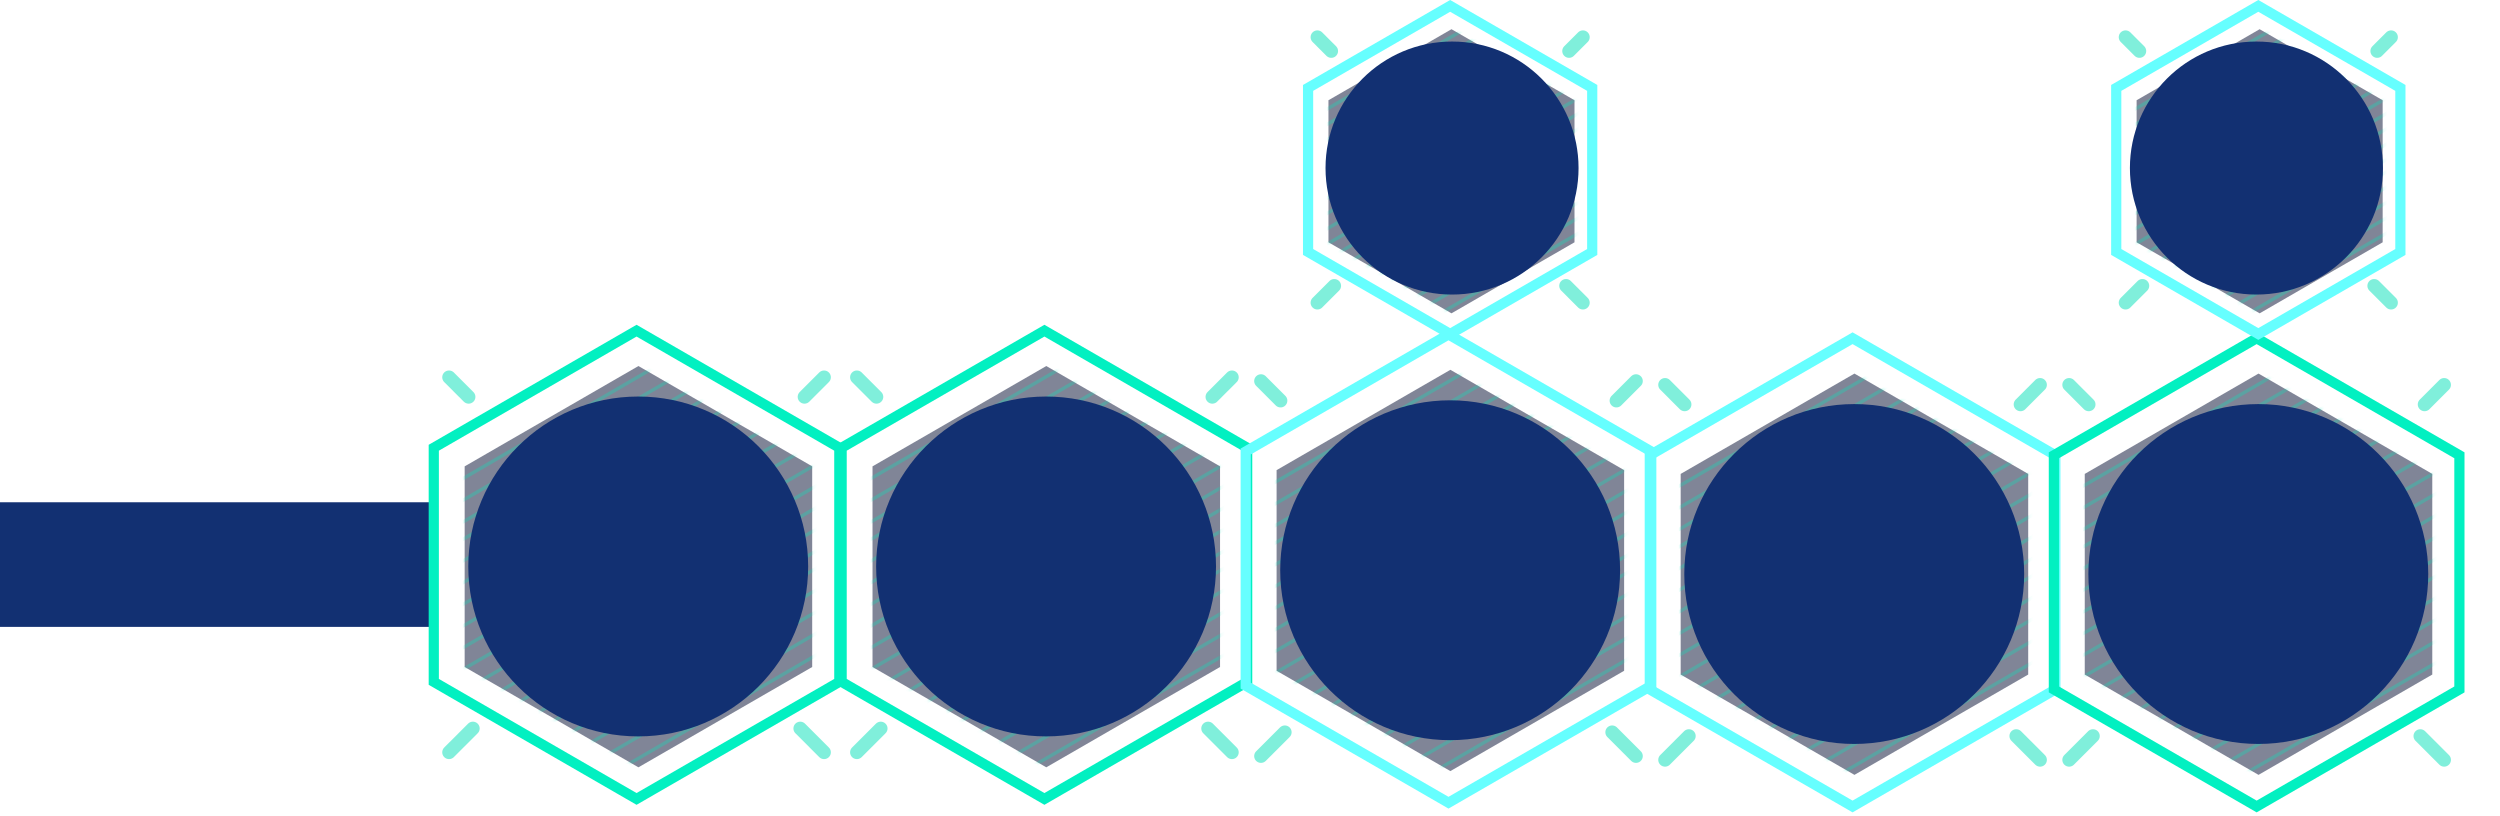 <?xml version="1.0" encoding="UTF-8"?>
<svg width="662px" height="216px" viewBox="0 0 662 216" version="1.1" xmlns="http://www.w3.org/2000/svg" xmlns:xlink="http://www.w3.org/1999/xlink">
    <title>攻击链</title>
    <defs>
        <polygon id="path-1" points="53.131 0 99.144 26.566 99.144 79.697 53.131 106.262 7.118 79.697 7.118 26.566"></polygon>
        <polygon id="path-3" points="53.131 0 99.144 26.566 99.144 79.697 53.131 106.262 7.118 79.697 7.118 26.566"></polygon>
        <polygon id="path-5" points="53.131 0 99.144 26.566 99.144 79.697 53.131 106.262 7.118 79.697 7.118 26.566"></polygon>
        <polygon id="path-7" points="53.131 0 99.144 26.566 99.144 79.697 53.131 106.262 7.118 79.697 7.118 26.566"></polygon>
        <polygon id="path-9" points="53.131 0 99.144 26.566 99.144 79.697 53.131 106.262 7.118 79.697 7.118 26.566"></polygon>
        <polygon id="path-11" points="37.617 0 70.195 18.809 70.195 56.426 37.617 75.234 5.04 56.426 5.04 18.809"></polygon>
        <polygon id="path-13" points="37.617 0 70.195 18.809 70.195 56.426 37.617 75.234 5.04 56.426 5.04 18.809"></polygon>
    </defs>
    <g id="页面-1" stroke="none" stroke-width="1" fill="none" fill-rule="evenodd">
        <g id="TADS首页" transform="translate(-1001, -192)">
            <g id="攻击链" transform="translate(1001, 192)">
                <rect id="矩形" fill="#123072" x="0" y="133" width="115" height="33"></rect>
                <g transform="translate(105, 0)">
                    <g id="编组-34" transform="translate(0, 86)">
                        <g id="编组-12备份-3">
                            <g id="编组-22" transform="translate(13.903, 13.903)" opacity="0.5" stroke="#02E0B7" stroke-linecap="round" stroke-width="3.6">
                                <path d="M0,99.31 L6.317,92.994 M94.122,5.188 L99.31,0" id="形状"></path>
                                <path d="M0,99.31 L6.317,92.994 M94.122,5.188 L99.31,0" id="形状" transform="translate(49.655, 49.655) scale(-1, 1) translate(-49.655, -49.655) "></path>
                            </g>
                            <path d="M63.559,1.559 L117.252,32.559 L117.252,94.559 L63.559,125.558 L9.865,94.559 L9.865,32.559 L63.559,1.559 Z" id="多边形" stroke="#02F0C1" stroke-width="2.7"></path>
                            <g id="编组-19" transform="translate(10.924, 10.924)">
                                <mask id="mask-2" fill="white">
                                    <use xlink:href="#path-1"></use>
                                </mask>
                                <use id="蒙版" fill-opacity="0.5" fill="#030C31" xlink:href="#path-1"></use>
                                <g id="编组-21" opacity="0.3" mask="url(#mask-2)" stroke="#02E7BC" stroke-width="0.9">
                                    <g transform="translate(45.683, 51.641) rotate(-30) translate(-45.683, -51.641) translate(-51.641, -2.979)">
                                        <line x1="-6.83540668e-13" y1="26.317" x2="194.152" y2="25.821" id="路径-19"></line>
                                        <line x1="3.57990672e-12" y1="30.29" x2="194.152" y2="29.793" id="路径-19"></line>
                                        <line x1="3.80589586e-12" y1="1.49" x2="194.152" y2="0.993" id="路径-19备份"></line>
                                        <line x1="1.42200521e-12" y1="74.979" x2="194.152" y2="74.483" id="路径-19"></line>
                                        <line x1="2.44351576e-12" y1="40.221" x2="194.152" y2="39.724" id="路径-19"></line>
                                        <line x1="1.07788918e-12" y1="11.421" x2="194.152" y2="10.924" id="路径-19备份-2"></line>
                                        <line x1="3.80613457e-12" y1="6.455" x2="194.152" y2="5.959" id="路径-19备份"></line>
                                        <line x1="3.5223949e-12" y1="16.386" x2="194.152" y2="15.89" id="路径-19备份-2"></line>
                                        <line x1="3.468607e-12" y1="79.945" x2="194.152" y2="79.448" id="路径-19"></line>
                                        <line x1="3.86507866e-12" y1="50.152" x2="194.152" y2="49.655" id="路径-19"></line>
                                        <line x1="3.97738097e-12" y1="21.352" x2="194.152" y2="20.855" id="路径-19备份-3"></line>
                                        <line x1="3.80985849e-12" y1="83.917" x2="194.152" y2="83.421" id="路径-19"></line>
                                        <line x1="1.1939154e-12" y1="60.083" x2="194.152" y2="59.586" id="路径-19"></line>
                                        <line x1="3.58014543e-12" y1="35.255" x2="194.152" y2="34.759" id="路径-19"></line>
                                        <line x1="3.4100926e-12" y1="45.186" x2="194.152" y2="44.69" id="路径-19"></line>
                                        <line x1="3.86531737e-12" y1="55.117" x2="194.152" y2="54.621" id="路径-19"></line>
                                        <line x1="3.5815777e-12" y1="65.048" x2="194.152" y2="64.552" id="路径-19"></line>
                                        <line x1="1.0816131e-12" y1="88.883" x2="194.152" y2="88.386" id="路径-19"></line>
                                        <line x1="3.58181642e-12" y1="70.014" x2="194.152" y2="69.517" id="路径-19"></line>
                                        <line x1="3.4692754e-12" y1="93.848" x2="194.152" y2="93.352" id="路径-19"></line>
                                        <line x1="3.92426146e-12" y1="98.814" x2="194.152" y2="98.317" id="路径-19"></line>
                                        <line x1="2.33288445e-12" y1="103.779" x2="194.152" y2="103.283" id="路径-19"></line>
                                        <line x1="3.3563047e-12" y1="108.745" x2="194.152" y2="108.248" id="路径-19"></line>
                                    </g>
                                </g>
                            </g>
                        </g>
                        <g id="编组-14" transform="translate(19, 19)">
                            <g id="编组-10" fill="#123072">
                                <circle id="椭圆形" cx="45" cy="45" r="45"></circle>
                            </g>
                            <g id="编组-8" transform="translate(13, 52)"></g>
                        </g>
                    </g>
                    <g id="编组-34备份" transform="translate(108, 86)">
                        <g id="编组-12备份-3">
                            <g id="编组-22" transform="translate(13.903, 13.903)" opacity="0.5" stroke="#02E0B7" stroke-linecap="round" stroke-width="3.6">
                                <path d="M0,99.31 L6.317,92.994 M94.122,5.188 L99.31,0" id="形状"></path>
                                <path d="M0,99.31 L6.317,92.994 M94.122,5.188 L99.31,0" id="形状" transform="translate(49.655, 49.655) scale(-1, 1) translate(-49.655, -49.655) "></path>
                            </g>
                            <path d="M63.559,1.559 L117.252,32.559 L117.252,94.559 L63.559,125.558 L9.865,94.559 L9.865,32.559 L63.559,1.559 Z" id="多边形" stroke="#02F0C1" stroke-width="2.7"></path>
                            <g id="编组-19" transform="translate(10.924, 10.924)">
                                <mask id="mask-4" fill="white">
                                    <use xlink:href="#path-3"></use>
                                </mask>
                                <use id="蒙版" fill-opacity="0.5" fill="#030C31" xlink:href="#path-3"></use>
                                <g id="编组-21" opacity="0.3" mask="url(#mask-4)" stroke="#02E7BC" stroke-width="0.9">
                                    <g transform="translate(45.683, 51.641) rotate(-30) translate(-45.683, -51.641) translate(-51.641, -2.979)">
                                        <line x1="-8.54070925e-13" y1="26.317" x2="194.152" y2="25.821" id="路径-19"></line>
                                        <line x1="3.01147253e-12" y1="30.29" x2="194.152" y2="29.793" id="路径-19"></line>
                                        <line x1="5.22698133e-12" y1="1.49" x2="194.152" y2="0.993" id="路径-19备份"></line>
                                        <line x1="2.8999341e-12" y1="74.979" x2="194.152" y2="74.483" id="路径-19"></line>
                                        <line x1="2.32982893e-12" y1="40.221" x2="194.152" y2="39.724" id="路径-19"></line>
                                        <line x1="2.953722e-12" y1="11.421" x2="194.152" y2="10.924" id="路径-19备份-2"></line>
                                        <line x1="5.22722004e-12" y1="6.455" x2="194.152" y2="5.959" id="路径-19备份"></line>
                                        <line x1="2.95396071e-12" y1="16.386" x2="194.152" y2="15.89" id="路径-19备份-2"></line>
                                        <line x1="2.90017282e-12" y1="79.945" x2="194.152" y2="79.448" id="路径-19"></line>
                                        <line x1="5.28616413e-12" y1="50.152" x2="194.152" y2="49.655" id="路径-19"></line>
                                        <line x1="5.51215327e-12" y1="21.352" x2="194.152" y2="20.855" id="路径-19备份-3"></line>
                                        <line x1="5.17410054e-12" y1="83.917" x2="194.152" y2="83.421" id="路径-19"></line>
                                        <line x1="3.12659164e-12" y1="60.083" x2="194.152" y2="59.586" id="路径-19"></line>
                                        <line x1="3.01171124e-12" y1="35.255" x2="194.152" y2="34.759" id="路径-19"></line>
                                        <line x1="2.84165841e-12" y1="45.186" x2="194.152" y2="44.69" id="路径-19"></line>
                                        <line x1="5.28640285e-12" y1="55.117" x2="194.152" y2="54.621" id="路径-19"></line>
                                        <line x1="3.12683035e-12" y1="65.048" x2="194.152" y2="64.552" id="路径-19"></line>
                                        <line x1="9.67926257e-13" y1="88.883" x2="194.152" y2="88.386" id="路径-19"></line>
                                        <line x1="3.12706907e-12" y1="70.014" x2="194.152" y2="69.517" id="路径-19"></line>
                                        <line x1="3.01452805e-12" y1="93.848" x2="194.152" y2="93.352" id="路径-19"></line>
                                        <line x1="5.51587719e-12" y1="98.814" x2="194.152" y2="98.317" id="路径-19"></line>
                                        <line x1="2.33288445e-12" y1="103.779" x2="194.152" y2="103.283" id="路径-19"></line>
                                        <line x1="2.78787051e-12" y1="108.745" x2="194.152" y2="108.248" id="路径-19"></line>
                                    </g>
                                </g>
                            </g>
                        </g>
                        <g id="编组-14" transform="translate(19, 19)">
                            <g id="编组-10" fill="#123072">
                                <circle id="椭圆形" cx="45" cy="45" r="45"></circle>
                            </g>
                            <g id="编组-8" transform="translate(13, 52)"></g>
                        </g>
                    </g>
                    <g id="编组-34备份-2" transform="translate(215, 87)">
                        <g id="编组-12备份-3">
                            <g id="编组-22" transform="translate(13.903, 13.903)" opacity="0.5" stroke="#02E0B7" stroke-linecap="round" stroke-width="3.6">
                                <path d="M0,99.31 L6.317,92.994 M94.122,5.188 L99.31,0" id="形状"></path>
                                <path d="M0,99.31 L6.317,92.994 M94.122,5.188 L99.31,0" id="形状" transform="translate(49.655, 49.655) scale(-1, 1) translate(-49.655, -49.655) "></path>
                            </g>
                            <path d="M63.559,1.559 L117.252,32.559 L117.252,94.559 L63.559,125.558 L9.865,94.559 L9.865,32.559 L63.559,1.559 Z" id="多边形" stroke="#66FFFF" stroke-width="2.7"></path>
                            <g id="编组-19" transform="translate(10.924, 10.924)">
                                <mask id="mask-6" fill="white">
                                    <use xlink:href="#path-5"></use>
                                </mask>
                                <use id="蒙版" fill-opacity="0.5" fill="#030C31" xlink:href="#path-5"></use>
                                <g id="编组-21" opacity="0.3" mask="url(#mask-6)" stroke="#02E7BC" stroke-width="0.9">
                                    <g transform="translate(45.683, 51.641) rotate(-30) translate(-45.683, -51.641) translate(-51.641, -2.979)">
                                        <line x1="5.67070058e-13" y1="26.317" x2="194.152" y2="25.821" id="路径-19"></line>
                                        <line x1="5.28526479e-12" y1="30.29" x2="194.152" y2="29.793" id="路径-19"></line>
                                        <line x1="5.51125394e-12" y1="1.49" x2="194.152" y2="0.993" id="路径-19备份"></line>
                                        <line x1="2.78630278e-12" y1="74.979" x2="194.152" y2="74.483" id="路径-19"></line>
                                        <line x1="4.26256068e-12" y1="40.221" x2="194.152" y2="39.724" id="路径-19"></line>
                                        <line x1="2.78324726e-12" y1="11.421" x2="194.152" y2="10.924" id="路径-19备份-2"></line>
                                        <line x1="5.51149265e-12" y1="6.455" x2="194.152" y2="5.959" id="路径-19备份"></line>
                                        <line x1="5.22775298e-12" y1="16.386" x2="194.152" y2="15.89" id="路径-19备份-2"></line>
                                        <line x1="5.17396508e-12" y1="79.945" x2="194.152" y2="79.448" id="路径-19"></line>
                                        <line x1="5.62728016e-12" y1="50.152" x2="194.152" y2="49.655" id="路径-19"></line>
                                        <line x1="5.68273904e-12" y1="21.352" x2="194.152" y2="20.855" id="路径-19备份-3"></line>
                                        <line x1="5.51521656e-12" y1="83.917" x2="194.152" y2="83.421" id="路径-19"></line>
                                        <line x1="2.89927348e-12" y1="60.083" x2="194.152" y2="59.586" id="路径-19"></line>
                                        <line x1="5.28550351e-12" y1="35.255" x2="194.152" y2="34.759" id="路径-19"></line>
                                        <line x1="5.17229409e-12" y1="45.186" x2="194.152" y2="44.69" id="路径-19"></line>
                                        <line x1="5.51383203e-12" y1="55.117" x2="194.152" y2="54.621" id="路径-19"></line>
                                        <line x1="5.51430946e-12" y1="65.048" x2="194.152" y2="64.552" id="路径-19"></line>
                                        <line x1="4.26490006e-12" y1="88.883" x2="194.152" y2="88.386" id="路径-19"></line>
                                        <line x1="5.51454817e-12" y1="70.014" x2="194.152" y2="69.517" id="路径-19"></line>
                                        <line x1="5.17463348e-12" y1="93.848" x2="194.152" y2="93.352" id="路径-19"></line>
                                        <line x1="5.74330638e-12" y1="98.814" x2="194.152" y2="98.317" id="路径-19"></line>
                                        <line x1="4.15192936e-12" y1="103.779" x2="194.152" y2="103.283" id="路径-19"></line>
                                        <line x1="3.0152997e-12" y1="108.745" x2="194.152" y2="108.248" id="路径-19"></line>
                                    </g>
                                </g>
                            </g>
                        </g>
                        <g id="编组-14" transform="translate(19, 19)">
                            <g id="编组-10" fill="#123072">
                                <circle id="椭圆形" cx="45" cy="45" r="45"></circle>
                            </g>
                            <g id="编组-8" transform="translate(12, 5)"></g>
                        </g>
                    </g>
                    <g id="编组-34备份-4" transform="translate(322, 88)">
                        <g id="编组-12备份-3">
                            <g id="编组-22" transform="translate(13.903, 13.903)" opacity="0.5" stroke="#02E0B7" stroke-linecap="round" stroke-width="3.6">
                                <path d="M0,99.31 L6.317,92.994 M94.122,5.188 L99.31,0" id="形状"></path>
                                <path d="M0,99.31 L6.317,92.994 M94.122,5.188 L99.31,0" id="形状" transform="translate(49.655, 49.655) scale(-1, 1) translate(-49.655, -49.655) "></path>
                            </g>
                            <path d="M63.559,1.559 L117.252,32.559 L117.252,94.559 L63.559,125.558 L9.865,94.559 L9.865,32.559 L63.559,1.559 Z" id="多边形" stroke="#66FFFF" stroke-width="2.7"></path>
                            <g id="编组-19" transform="translate(10.924, 10.924)">
                                <mask id="mask-8" fill="white">
                                    <use xlink:href="#path-7"></use>
                                </mask>
                                <use id="蒙版" fill-opacity="0.5" fill="#030C31" xlink:href="#path-7"></use>
                                <g id="编组-21" opacity="0.3" mask="url(#mask-8)" stroke="#02E7BC" stroke-width="0.9">
                                    <g transform="translate(45.683, 51.641) rotate(-30) translate(-45.683, -51.641) translate(-51.641, -2.979)">
                                        <line x1="-5.81520386e-14" y1="26.317" x2="194.152" y2="25.821" id="路径-19"></line>
                                        <line x1="6.81003377e-13" y1="30.29" x2="194.152" y2="29.793" id="路径-19"></line>
                                        <line x1="2.89651218e-12" y1="1.49" x2="194.152" y2="0.993" id="路径-19备份"></line>
                                        <line x1="3.98934696e-13" y1="74.979" x2="194.152" y2="74.483" id="路径-19"></line>
                                        <line x1="-5.74836433e-14" y1="40.221" x2="194.152" y2="39.724" id="路径-19"></line>
                                        <line x1="6.2325285e-13" y1="11.421" x2="194.152" y2="10.924" id="路径-19备份-2"></line>
                                        <line x1="2.89675089e-12" y1="6.455" x2="194.152" y2="5.959" id="路径-19备份"></line>
                                        <line x1="1.07823891e-12" y1="16.386" x2="194.152" y2="15.89" id="路径-19备份-2"></line>
                                        <line x1="8.53920759e-13" y1="79.945" x2="194.152" y2="79.448" id="路径-19"></line>
                                        <line x1="2.95569498e-12" y1="50.152" x2="194.152" y2="49.655" id="路径-19"></line>
                                        <line x1="3.06799729e-12" y1="21.352" x2="194.152" y2="20.855" id="路径-19备份-3"></line>
                                        <line x1="2.78678797e-12" y1="83.917" x2="194.152" y2="83.421" id="路径-19"></line>
                                        <line x1="7.39279071e-13" y1="60.083" x2="194.152" y2="59.586" id="路径-19"></line>
                                        <line x1="6.81242089e-13" y1="35.255" x2="194.152" y2="34.759" id="路径-19"></line>
                                        <line x1="8.52249771e-13" y1="45.186" x2="194.152" y2="44.69" id="路径-19"></line>
                                        <line x1="3.01277711e-12" y1="55.117" x2="194.152" y2="54.621" id="路径-19"></line>
                                        <line x1="7.39517784e-13" y1="65.048" x2="194.152" y2="64.552" id="路径-19"></line>
                                        <line x1="1.76384514e-12" y1="88.883" x2="194.152" y2="88.386" id="路径-19"></line>
                                        <line x1="7.39756496e-13" y1="70.014" x2="194.152" y2="69.517" id="路径-19"></line>
                                        <line x1="1.08196283e-12" y1="93.848" x2="194.152" y2="93.352" id="路径-19"></line>
                                        <line x1="3.12856462e-12" y1="98.814" x2="194.152" y2="98.317" id="路径-19"></line>
                                        <line x1="1.53718761e-12" y1="103.779" x2="194.152" y2="103.283" id="路径-19"></line>
                                        <line x1="8.55305292e-13" y1="108.745" x2="194.152" y2="108.248" id="路径-19"></line>
                                    </g>
                                </g>
                            </g>
                        </g>
                        <g id="编组-14" transform="translate(19, 19)">
                            <g id="编组-10" fill="#123072">
                                <circle id="椭圆形" cx="45" cy="45" r="45"></circle>
                            </g>
                            <g id="编组-8" transform="translate(13, 50)"></g>
                        </g>
                    </g>
                    <g id="编组-34备份-5" transform="translate(429, 88)">
                        <g id="编组-12备份-3">
                            <g id="编组-22" transform="translate(13.903, 13.903)" opacity="0.5" stroke="#02E0B7" stroke-linecap="round" stroke-width="3.6">
                                <path d="M0,99.31 L6.317,92.994 M94.122,5.188 L99.31,0" id="形状"></path>
                                <path d="M0,99.31 L6.317,92.994 M94.122,5.188 L99.31,0" id="形状" transform="translate(49.655, 49.655) scale(-1, 1) translate(-49.655, -49.655) "></path>
                            </g>
                            <path d="M63.559,1.559 L117.252,32.559 L117.252,94.559 L63.559,125.558 L9.865,94.559 L9.865,32.559 L63.559,1.559 Z" id="多边形" stroke="#02F0C1" stroke-width="2.7"></path>
                            <g id="编组-19" transform="translate(10.924, 10.924)">
                                <mask id="mask-10" fill="white">
                                    <use xlink:href="#path-9"></use>
                                </mask>
                                <use id="蒙版" fill-opacity="0.5" fill="#030C31" xlink:href="#path-9"></use>
                                <g id="编组-21" opacity="0.3" mask="url(#mask-10)" stroke="#02E7BC" stroke-width="0.9">
                                    <g transform="translate(45.683, 51.641) rotate(-30) translate(-45.683, -51.641) translate(-51.641, -2.979)">
                                        <line x1="5.1028215e-13" y1="26.317" x2="194.152" y2="25.821" id="路径-19"></line>
                                        <line x1="3.29580064e-12" y1="30.29" x2="194.152" y2="29.793" id="路径-19"></line>
                                        <line x1="3.40810295e-12" y1="1.49" x2="194.152" y2="0.993" id="路径-19备份"></line>
                                        <line x1="1.08105572e-12" y1="74.979" x2="194.152" y2="74.483" id="路径-19"></line>
                                        <line x1="2.21625311e-12" y1="40.221" x2="194.152" y2="39.724" id="路径-19"></line>
                                        <line x1="1.13484362e-12" y1="11.421" x2="194.152" y2="10.924" id="路径-19备份-2"></line>
                                        <line x1="3.46518508e-12" y1="6.455" x2="194.152" y2="5.959" id="路径-19备份"></line>
                                        <line x1="3.69303618e-12" y1="16.386" x2="194.152" y2="15.89" id="路径-19备份-2"></line>
                                        <line x1="3.6960917e-12" y1="79.945" x2="194.152" y2="79.448" id="路径-19"></line>
                                        <line x1="3.63781601e-12" y1="50.152" x2="194.152" y2="49.655" id="路径-19"></line>
                                        <line x1="3.69327489e-12" y1="21.352" x2="194.152" y2="20.855" id="路径-19备份-3"></line>
                                        <line x1="3.35522216e-12" y1="83.917" x2="194.152" y2="83.421" id="路径-19"></line>
                                        <line x1="1.4214001e-12" y1="60.083" x2="194.152" y2="59.586" id="路径-19"></line>
                                        <line x1="3.29603936e-12" y1="35.255" x2="194.152" y2="34.759" id="路径-19"></line>
                                        <line x1="3.6375773e-12" y1="45.186" x2="194.152" y2="44.69" id="路径-19"></line>
                                        <line x1="3.5812113e-12" y1="55.117" x2="194.152" y2="54.621" id="路径-19"></line>
                                        <line x1="3.35431505e-12" y1="65.048" x2="194.152" y2="64.552" id="路径-19"></line>
                                        <line x1="2.21859249e-12" y1="88.883" x2="194.152" y2="88.386" id="路径-19"></line>
                                        <line x1="3.35455376e-12" y1="70.014" x2="194.152" y2="69.517" id="路径-19"></line>
                                        <line x1="3.6967601e-12" y1="93.848" x2="194.152" y2="93.352" id="路径-19"></line>
                                        <line x1="3.69699881e-12" y1="98.814" x2="194.152" y2="98.317" id="路径-19"></line>
                                        <line x1="2.10562179e-12" y1="103.779" x2="194.152" y2="103.283" id="路径-19"></line>
                                        <line x1="1.53742632e-12" y1="108.745" x2="194.152" y2="108.248" id="路径-19"></line>
                                    </g>
                                </g>
                            </g>
                        </g>
                        <g id="编组-14" transform="translate(19, 19)">
                            <g id="编组-10" fill="#123072">
                                <circle id="椭圆形" cx="45" cy="45" r="45"></circle>
                            </g>
                            <g id="编组-8" transform="translate(13, 4)"></g>
                        </g>
                    </g>
                    <g id="编组-34备份-3" transform="translate(234, 0)">
                        <g id="编组-12备份-3">
                            <g id="编组-22" transform="translate(9.844, 9.844)" opacity="0.5" stroke="#02E0B7" stroke-linecap="round" stroke-width="3.6">
                                <path d="M0,70.312 L4.472,65.84 M66.639,3.673 L70.312,0" id="形状"></path>
                                <path d="M0,70.312 L4.472,65.84 M66.639,3.673 L70.312,0" id="形状" transform="translate(35.156, 35.156) scale(-1, 1) translate(-35.156, -35.156) "></path>
                            </g>
                            <path d="M45,1.559 L82.621,23.279 L82.621,66.721 L45,88.441 L7.379,66.721 L7.379,23.279 L45,1.559 Z" id="多边形" stroke="#66FFFF" stroke-width="2.7"></path>
                            <g id="编组-19" transform="translate(7.734, 7.734)">
                                <mask id="mask-12" fill="white">
                                    <use xlink:href="#path-11"></use>
                                </mask>
                                <use id="蒙版" fill-opacity="0.5" fill="#030C31" xlink:href="#path-11"></use>
                                <g id="编组-21" opacity="0.3" mask="url(#mask-12)" stroke="#02E7BC" stroke-width="0.9">
                                    <g transform="translate(32.344, 36.562) rotate(-30) translate(-32.344, -36.562) translate(-36.562, -2.109)">
                                        <line x1="-1.76972424e-12" y1="18.633" x2="137.461" y2="18.281" id="路径-19"></line>
                                        <line x1="-1.48537194e-12" y1="21.445" x2="137.461" y2="21.094" id="路径-19"></line>
                                        <line x1="-1.88425613e-12" y1="1.055" x2="137.461" y2="0.703" id="路径-19备份"></line>
                                        <line x1="-1.59753768e-12" y1="53.086" x2="137.461" y2="52.734" id="路径-19"></line>
                                        <line x1="-1.54187734e-12" y1="28.477" x2="137.461" y2="28.125" id="路径-19"></line>
                                        <line x1="-1.48601418e-12" y1="8.086" x2="137.461" y2="7.734" id="路径-19备份-2"></line>
                                        <line x1="-1.65671344e-12" y1="4.57" x2="137.461" y2="4.219" id="路径-19备份"></line>
                                        <line x1="-1.71321884e-12" y1="11.602" x2="137.461" y2="11.25" id="路径-19备份-2"></line>
                                        <line x1="-1.76789893e-12" y1="56.602" x2="137.461" y2="56.25" id="路径-19"></line>
                                        <line x1="-1.59838273e-12" y1="35.508" x2="137.461" y2="35.156" id="路径-19"></line>
                                        <line x1="-2.05411035e-12" y1="15.117" x2="137.461" y2="14.766" id="路径-19备份-3"></line>
                                        <line x1="-1.48354663e-12" y1="59.414" x2="137.461" y2="59.062" id="路径-19"></line>
                                        <line x1="-1.65488813e-12" y1="42.539" x2="137.461" y2="42.188" id="路径-19"></line>
                                        <line x1="-1.7125766e-12" y1="24.961" x2="137.461" y2="24.609" id="路径-19"></line>
                                        <line x1="2.77281078e-13" y1="31.992" x2="137.461" y2="31.641" id="路径-19"></line>
                                        <line x1="-1.88243082e-12" y1="39.023" x2="137.461" y2="38.672" id="路径-19"></line>
                                        <line x1="-1.54103228e-12" y1="46.055" x2="137.461" y2="45.703" id="路径-19"></line>
                                        <line x1="-1.71075129e-12" y1="62.93" x2="137.461" y2="62.578" id="路径-19"></line>
                                        <line x1="-1.71139353e-12" y1="49.57" x2="137.461" y2="49.219" id="路径-19"></line>
                                        <line x1="-1.59689544e-12" y1="66.445" x2="137.461" y2="66.094" id="路径-19"></line>
                                        <line x1="-1.76725669e-12" y1="69.961" x2="137.461" y2="69.609" id="路径-19"></line>
                                        <line x1="-1.59655742e-12" y1="73.477" x2="137.461" y2="73.125" id="路径-19"></line>
                                        <line x1="-1.48270157e-12" y1="76.992" x2="137.461" y2="76.641" id="路径-19"></line>
                                    </g>
                                </g>
                            </g>
                        </g>
                        <g id="编组-14" transform="translate(12, 11)">
                            <g id="编组-10" fill="#123072">
                                <circle id="椭圆形" cx="33.5" cy="33.5" r="33.5"></circle>
                            </g>
                            <g id="编组-8" transform="translate(9, 38.8)"></g>
                        </g>
                    </g>
                    <g id="编组-34备份-6" transform="translate(448, 0)">
                        <g id="编组-12备份-3">
                            <g id="编组-22" transform="translate(9.844, 9.844)" opacity="0.5" stroke="#02E0B7" stroke-linecap="round" stroke-width="3.6">
                                <path d="M0,70.312 L4.472,65.84 M66.639,3.673 L70.312,0" id="形状"></path>
                                <path d="M0,70.312 L4.472,65.84 M66.639,3.673 L70.312,0" id="形状" transform="translate(35.156, 35.156) scale(-1, 1) translate(-35.156, -35.156) "></path>
                            </g>
                            <path d="M45,1.559 L82.621,23.279 L82.621,66.721 L45,88.441 L7.379,66.721 L7.379,23.279 L45,1.559 Z" id="多边形" stroke="#66FFFF" stroke-width="2.7"></path>
                            <g id="编组-19" transform="translate(7.734, 7.734)">
                                <mask id="mask-14" fill="white">
                                    <use xlink:href="#path-13"></use>
                                </mask>
                                <use id="蒙版" fill-opacity="0.5" fill="#030C31" xlink:href="#path-13"></use>
                                <g id="编组-21" opacity="0.3" mask="url(#mask-14)" stroke="#02E7BC" stroke-width="0.9">
                                    <g transform="translate(32.344, 36.562) rotate(-30) translate(-32.344, -36.562) translate(-36.562, -2.109)">
                                        <line x1="-1.37182031e-12" y1="18.633" x2="137.461" y2="18.281" id="路径-19"></line>
                                        <line x1="-9.73781168e-13" y1="21.445" x2="137.461" y2="21.094" id="路径-19"></line>
                                        <line x1="-1.37266536e-12" y1="1.055" x2="137.461" y2="0.703" id="路径-19备份"></line>
                                        <line x1="-1.02910349e-12" y1="53.086" x2="137.461" y2="52.734" id="路径-19"></line>
                                        <line x1="-1.03028657e-12" y1="28.477" x2="137.461" y2="28.125" id="路径-19"></line>
                                        <line x1="-9.74423408e-13" y1="8.086" x2="137.461" y2="7.734" id="路径-19备份-2"></line>
                                        <line x1="-1.20196609e-12" y1="4.57" x2="137.461" y2="4.219" id="路径-19备份"></line>
                                        <line x1="-1.25847149e-12" y1="11.602" x2="137.461" y2="11.25" id="路径-19备份-2"></line>
                                        <line x1="-1.369995e-12" y1="56.602" x2="137.461" y2="56.25" id="路径-19"></line>
                                        <line x1="-1.2004788e-12" y1="35.508" x2="137.461" y2="35.156" id="路径-19"></line>
                                        <line x1="2.03861581e-12" y1="15.117" x2="137.461" y2="14.766" id="路径-19备份-3"></line>
                                        <line x1="-9.71955856e-13" y1="59.414" x2="137.461" y2="59.062" id="路径-19"></line>
                                        <line x1="-1.20014078e-12" y1="42.539" x2="137.461" y2="42.188" id="路径-19"></line>
                                        <line x1="-1.25782925e-12" y1="24.961" x2="137.461" y2="24.609" id="路径-19"></line>
                                        <line x1="1.18677578e-12" y1="31.992" x2="137.461" y2="31.641" id="路径-19"></line>
                                        <line x1="-1.37084005e-12" y1="39.023" x2="137.461" y2="38.672" id="路径-19"></line>
                                        <line x1="-9.72598096e-13" y1="46.055" x2="137.461" y2="45.703" id="路径-19"></line>
                                        <line x1="-1.31284736e-12" y1="62.93" x2="137.461" y2="62.578" id="路径-19"></line>
                                        <line x1="-1.3134896e-12" y1="49.57" x2="137.461" y2="49.219" id="路径-19"></line>
                                        <line x1="-1.02846125e-12" y1="66.445" x2="137.461" y2="66.094" id="路径-19"></line>
                                        <line x1="-1.36935276e-12" y1="69.961" x2="137.461" y2="69.609" id="路径-19"></line>
                                        <line x1="-1.14181007e-12" y1="73.477" x2="137.461" y2="73.125" id="路径-19"></line>
                                        <line x1="-9.14267385e-13" y1="76.992" x2="137.461" y2="76.641" id="路径-19"></line>
                                    </g>
                                </g>
                            </g>
                        </g>
                        <g id="编组-14" transform="translate(11, 11)">
                            <g id="编组-10" fill="#123072">
                                <circle id="椭圆形" cx="33.5" cy="33.5" r="33.5"></circle>
                            </g>
                            <g id="编组-8" transform="translate(11, 38)"></g>
                        </g>
                    </g>
                </g>
            </g>
        </g>
    </g>
</svg>